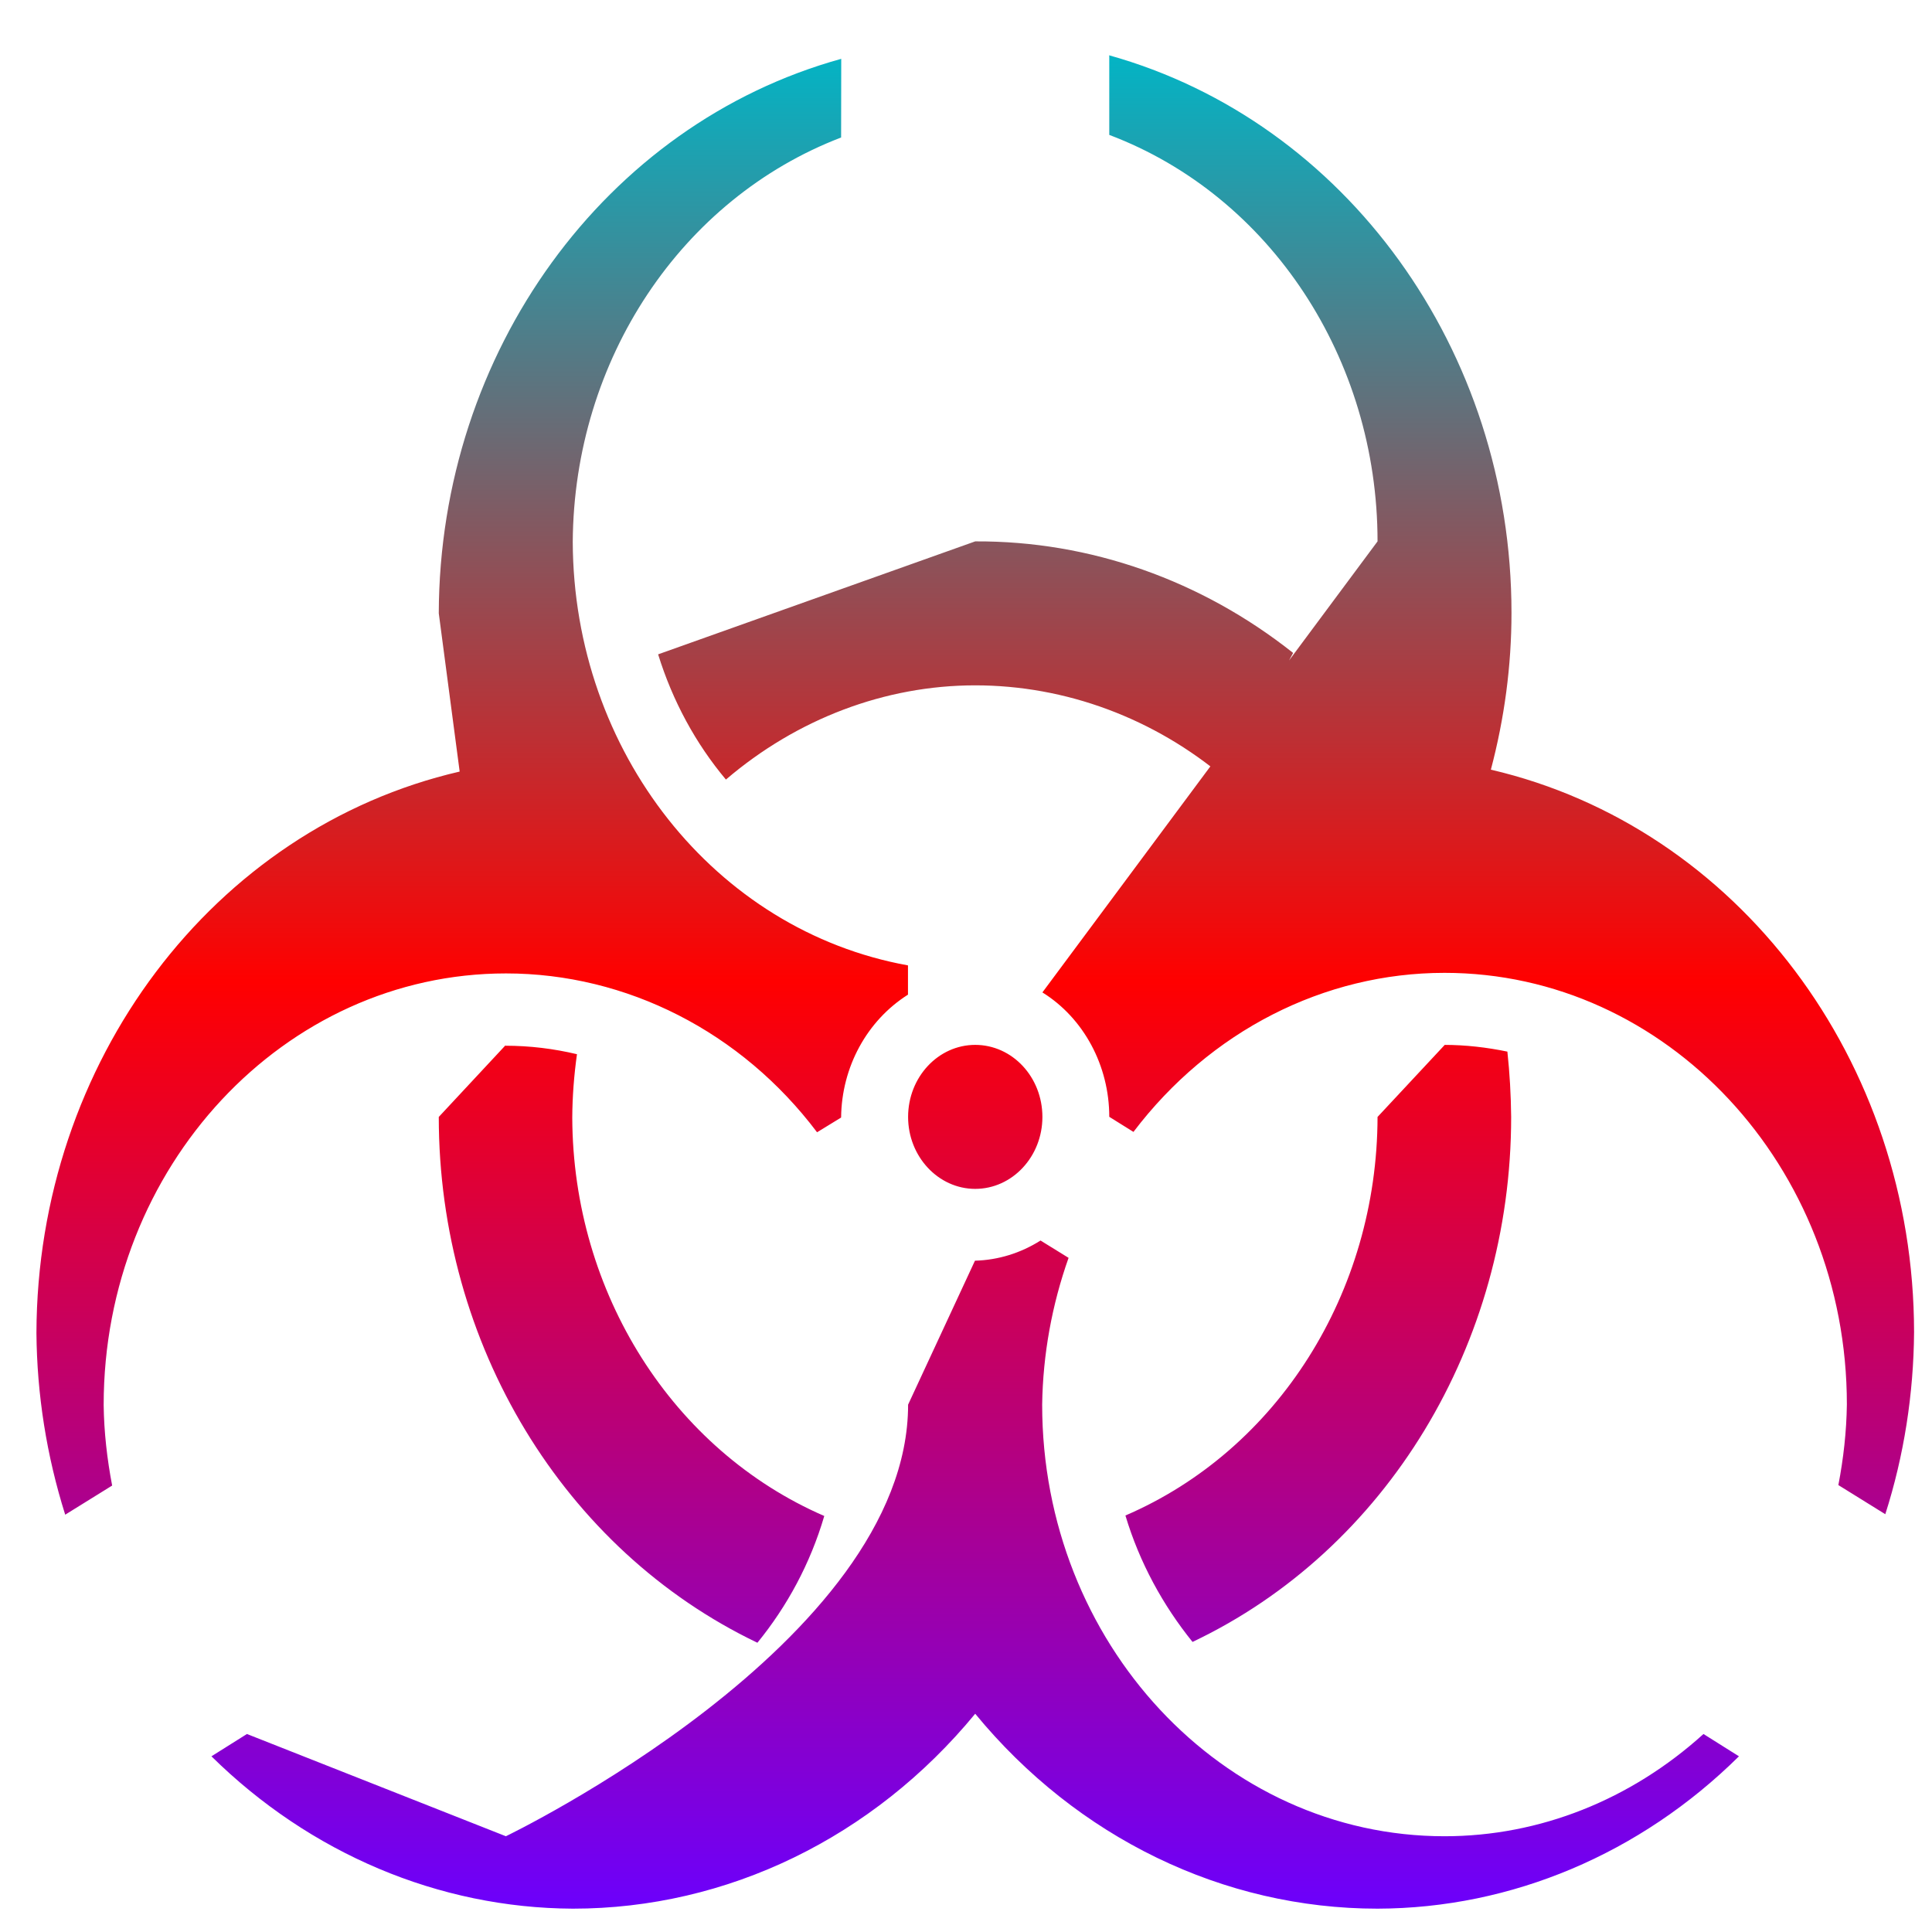 <svg xmlns="http://www.w3.org/2000/svg" xmlns:xlink="http://www.w3.org/1999/xlink" width="64" height="64" viewBox="0 0 64 64" version="1.1"><defs><linearGradient id="linear0" x1="0%" x2="0%" y1="0%" y2="100%"><stop offset="0%" style="stop-color:#00b6c7; stop-opacity:1"/><stop offset="50%" style="stop-color:#ff0000; stop-opacity:1"/><stop offset="100%" style="stop-color:#6a00ff; stop-opacity:1"/></linearGradient></defs><g id="surface1"><path style=" stroke:none;fill-rule:nonzero;fill:url(#linear0);" d="M 36.746 1.875 L 36.746 4.469 C 42.078 6.484 45.633 11.883 45.633 17.934 L 34.531 32.875 C 35.902 33.727 36.746 35.305 36.746 36.996 L 37.547 37.496 C 40.078 34.16 43.855 32.227 47.852 32.227 C 55.203 32.227 61.18 38.633 61.18 46.523 C 61.168 47.422 61.066 48.324 60.898 49.195 L 62.453 50.16 C 63.074 48.219 63.391 46.172 63.406 44.129 C 63.398 35.145 57.562 27.402 49.387 25.496 C 49.836 23.797 50.07 22.062 50.07 20.301 C 50.07 11.605 44.582 4.023 36.742 1.832 Z M 27.867 1.949 C 20.043 4.113 14.559 11.668 14.535 20.316 L 15.227 25.559 C 7.055 27.449 1.234 35.188 1.207 44.152 C 1.223 46.195 1.543 48.219 2.16 50.176 L 3.715 49.211 C 3.547 48.328 3.445 47.438 3.434 46.543 C 3.434 38.652 9.41 32.246 16.762 32.246 C 20.758 32.246 24.559 34.18 27.066 37.508 L 27.863 37.02 C 27.879 35.348 28.719 33.809 30.078 32.949 L 30.078 31.98 C 23.68 30.824 18.996 24.902 18.973 17.949 C 19.012 11.914 22.57 6.582 27.863 4.555 Z M 32.305 17.934 L 21.801 21.676 C 22.281 23.223 23.047 24.633 24.047 25.824 C 26.395 23.816 29.312 22.703 32.305 22.703 C 35.305 22.703 38.242 23.793 40.598 25.793 L 42.836 21.629 C 39.797 19.219 36.105 17.914 32.305 17.934 Z M 16.758 34.613 L 14.535 37 C 14.535 44.527 18.668 51.344 25.09 54.418 C 26.074 53.211 26.844 51.793 27.305 50.219 C 22.289 48.043 18.977 42.836 18.957 37.02 C 18.961 36.316 19.016 35.613 19.113 34.922 C 18.34 34.738 17.547 34.641 16.738 34.641 Z M 32.305 34.613 C 31.082 34.613 30.082 35.68 30.082 37 C 30.082 38.312 31.082 39.383 32.305 39.383 C 33.535 39.383 34.531 38.312 34.531 37 C 34.531 35.68 33.535 34.613 32.305 34.613 Z M 47.859 34.613 L 45.633 37 C 45.621 42.816 42.328 48.031 37.281 50.203 C 37.75 51.766 38.523 53.176 39.504 54.391 C 45.926 51.344 50.059 44.527 50.059 37 C 50.051 36.273 50.012 35.555 49.934 34.836 C 49.25 34.695 48.551 34.613 47.832 34.613 Z M 30.082 46.531 C 30.082 54.418 16.758 60.828 16.758 60.828 L 8.18 57.441 L 7.004 58.18 C 10.27 61.398 14.531 63.207 18.977 63.227 C 24.086 63.227 28.926 60.875 32.305 56.77 C 35.68 60.875 40.523 63.227 45.633 63.227 C 50.078 63.215 54.34 61.41 57.605 58.18 L 56.43 57.441 C 54.027 59.617 51.008 60.828 47.852 60.828 C 40.496 60.828 34.523 54.418 34.523 46.531 C 34.547 44.867 34.848 43.219 35.398 41.668 L 34.469 41.094 C 33.816 41.508 33.066 41.742 32.297 41.762 Z M 30.082 46.531 "/></g></svg>
